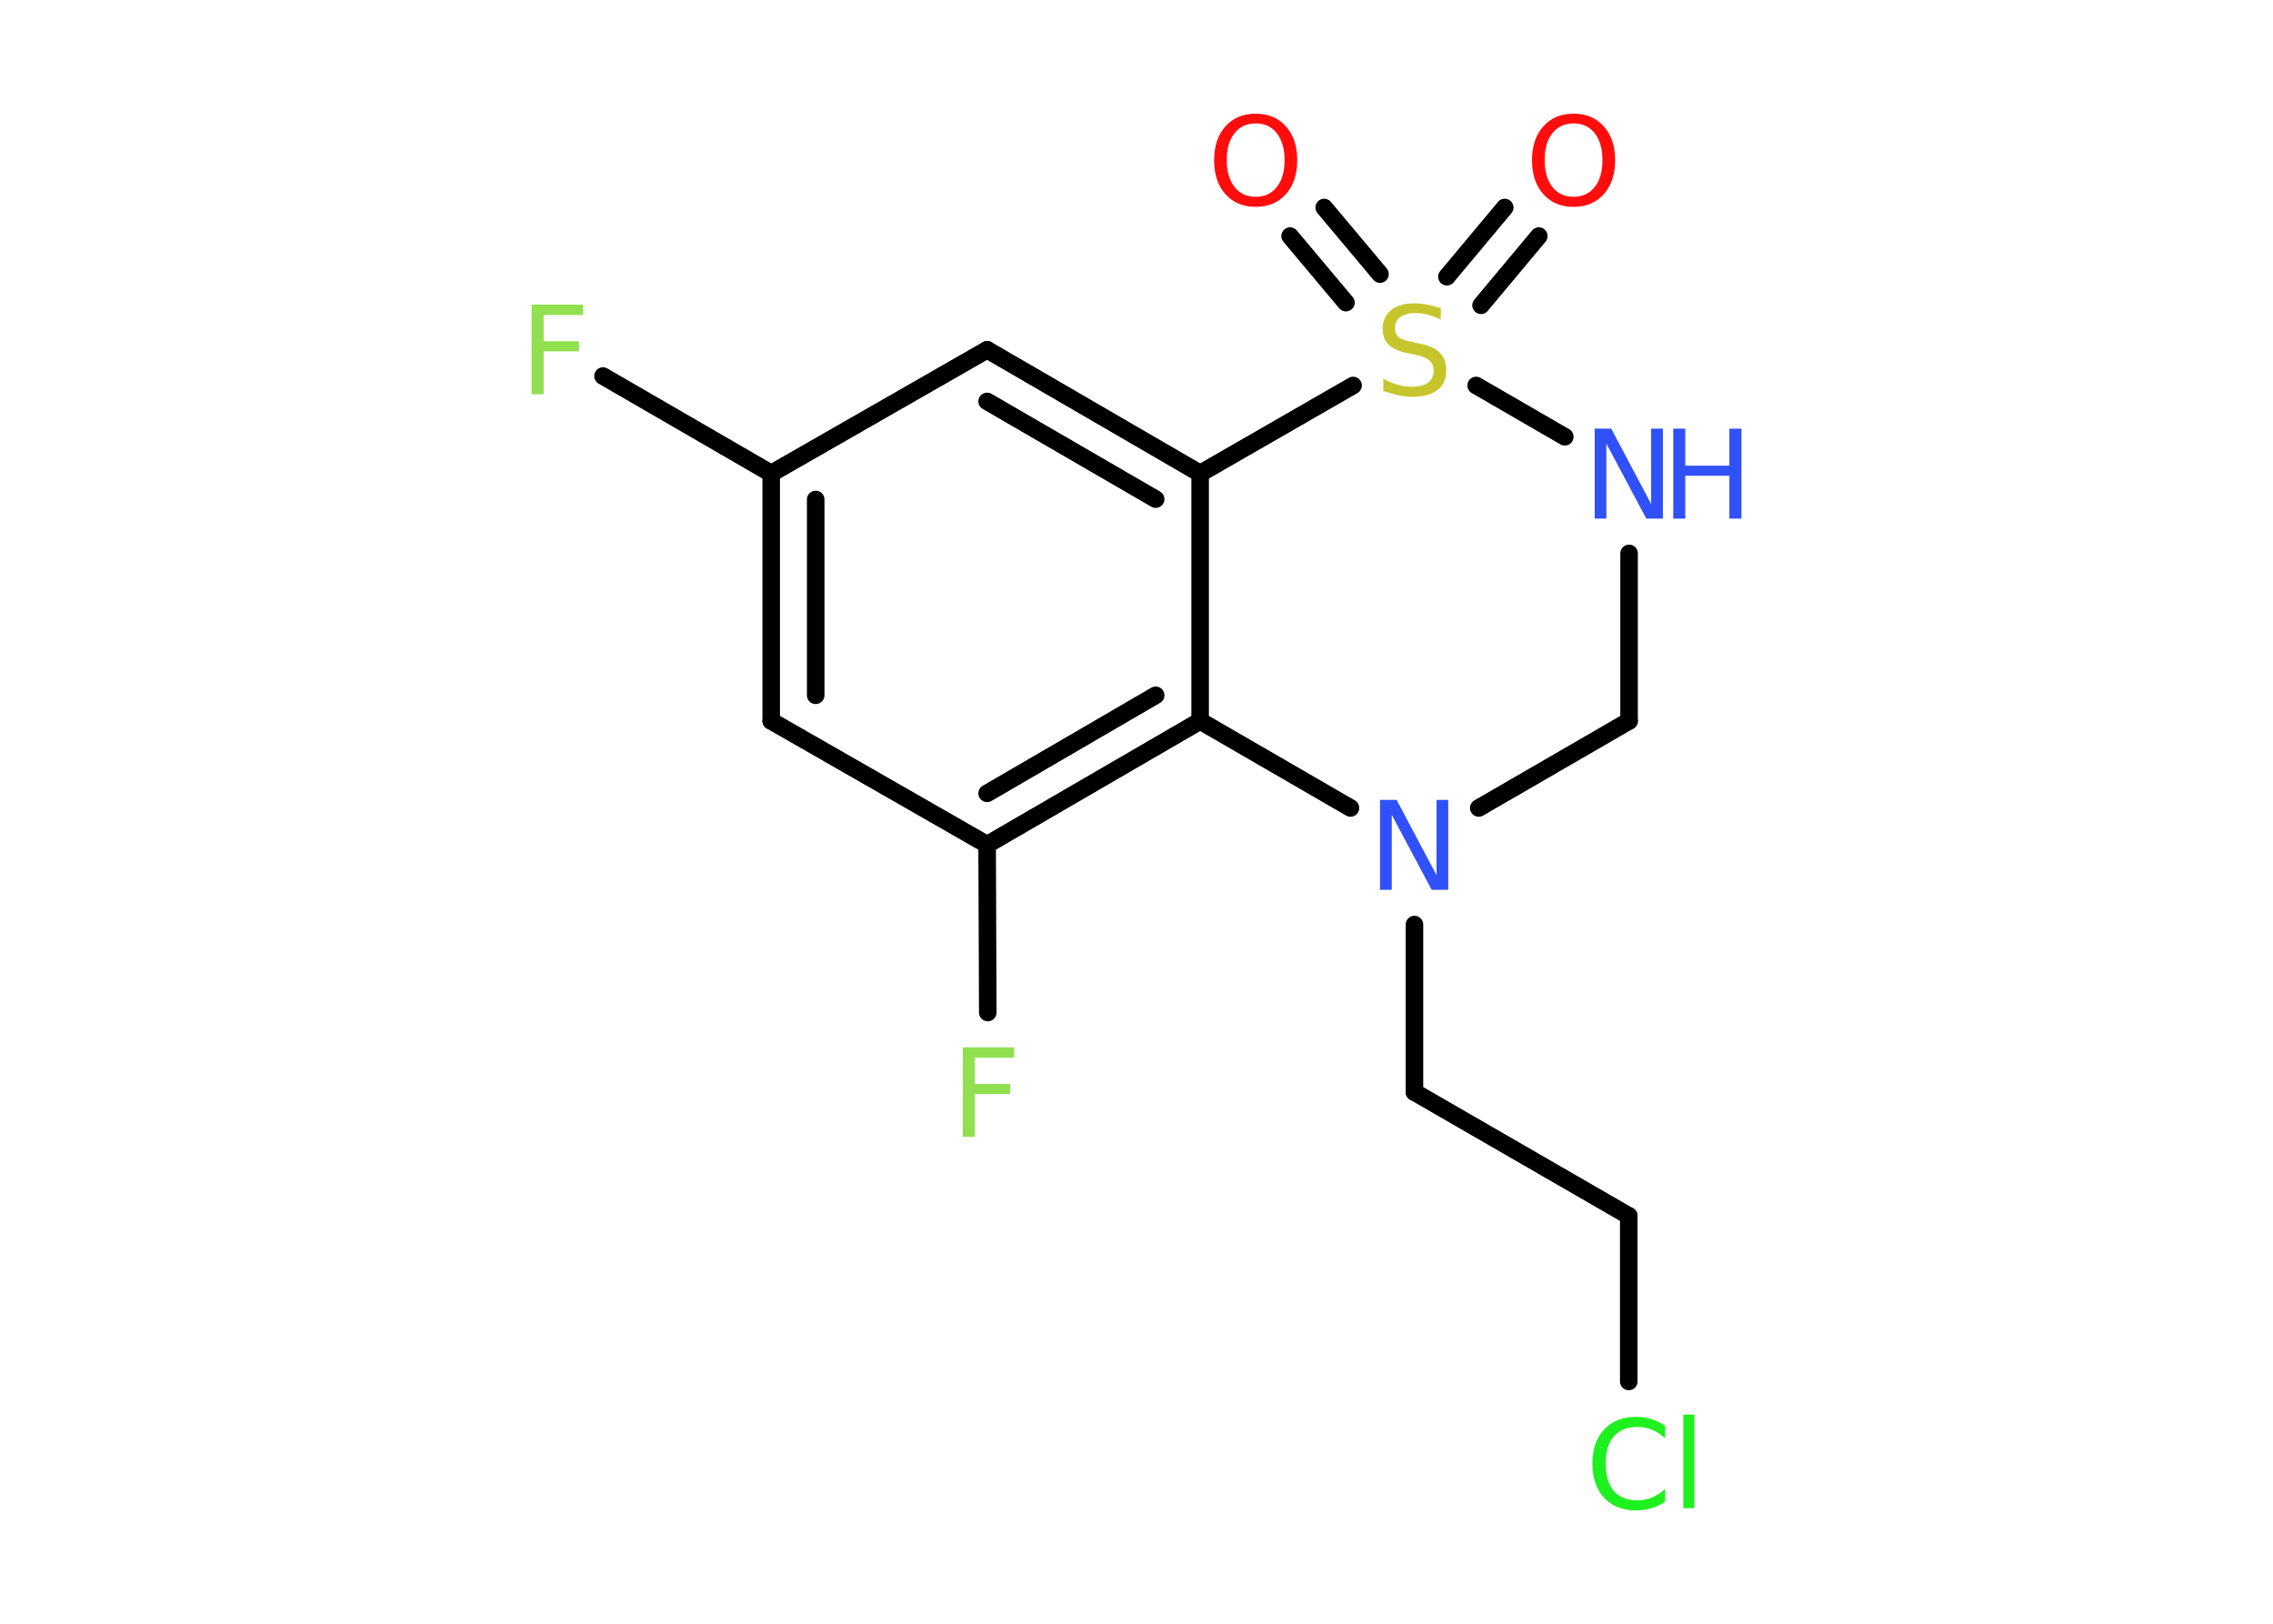 <?xml version='1.0' encoding='UTF-8'?>
<!DOCTYPE svg PUBLIC "-//W3C//DTD SVG 1.1//EN" "http://www.w3.org/Graphics/SVG/1.1/DTD/svg11.dtd">
<svg version='1.2' xmlns='http://www.w3.org/2000/svg' xmlns:xlink='http://www.w3.org/1999/xlink' width='70.0mm' height='50.0mm' viewBox='0 0 70.0 50.0'>
  <desc>Generated by the Chemistry Development Kit (http://github.com/cdk)</desc>
  <g stroke-linecap='round' stroke-linejoin='round' stroke='#000000' stroke-width='.54' fill='#3050F8'>
    <rect x='.0' y='.0' width='70.0' height='50.0' fill='#FFFFFF' stroke='none'/>
    <g id='mol1' class='mol'>
      <g id='mol1bnd1' class='bond'>
        <line x1='47.39' y1='7.27' x2='45.61' y2='9.4'/>
        <line x1='46.34' y1='6.39' x2='44.56' y2='8.52'/>
      </g>
      <g id='mol1bnd2' class='bond'>
        <line x1='41.45' y1='9.32' x2='39.73' y2='7.27'/>
        <line x1='42.5' y1='8.44' x2='40.78' y2='6.39'/>
      </g>
      <line id='mol1bnd3' class='bond' x1='45.46' y1='11.87' x2='48.19' y2='13.45'/>
      <line id='mol1bnd4' class='bond' x1='50.17' y1='17.04' x2='50.17' y2='22.2'/>
      <line id='mol1bnd5' class='bond' x1='50.17' y1='22.2' x2='45.54' y2='24.88'/>
      <line id='mol1bnd6' class='bond' x1='43.56' y1='28.47' x2='43.56' y2='33.63'/>
      <line id='mol1bnd7' class='bond' x1='43.56' y1='33.63' x2='50.16' y2='37.44'/>
      <line id='mol1bnd8' class='bond' x1='50.16' y1='37.44' x2='50.16' y2='42.54'/>
      <line id='mol1bnd9' class='bond' x1='41.59' y1='24.88' x2='36.96' y2='22.2'/>
      <g id='mol1bnd10' class='bond'>
        <line x1='30.4' y1='26.01' x2='36.96' y2='22.2'/>
        <line x1='30.4' y1='24.43' x2='35.59' y2='21.41'/>
      </g>
      <line id='mol1bnd11' class='bond' x1='30.4' y1='26.01' x2='30.42' y2='31.18'/>
      <line id='mol1bnd12' class='bond' x1='30.4' y1='26.01' x2='23.75' y2='22.2'/>
      <g id='mol1bnd13' class='bond'>
        <line x1='23.75' y1='14.58' x2='23.75' y2='22.2'/>
        <line x1='25.12' y1='15.38' x2='25.12' y2='21.41'/>
      </g>
      <line id='mol1bnd14' class='bond' x1='23.75' y1='14.58' x2='18.57' y2='11.58'/>
      <line id='mol1bnd15' class='bond' x1='23.75' y1='14.58' x2='30.4' y2='10.77'/>
      <g id='mol1bnd16' class='bond'>
        <line x1='36.96' y1='14.58' x2='30.4' y2='10.77'/>
        <line x1='35.59' y1='15.37' x2='30.4' y2='12.36'/>
      </g>
      <line id='mol1bnd17' class='bond' x1='36.96' y1='22.2' x2='36.96' y2='14.58'/>
      <line id='mol1bnd18' class='bond' x1='41.67' y1='11.87' x2='36.96' y2='14.58'/>
      <path id='mol1atm1' class='atom' d='M48.46 3.8q-.41 .0 -.65 .3q-.24 .3 -.24 .83q.0 .52 .24 .83q.24 .3 .65 .3q.41 .0 .65 -.3q.24 -.3 .24 -.83q.0 -.52 -.24 -.83q-.24 -.3 -.65 -.3zM48.46 3.5q.58 .0 .93 .39q.35 .39 .35 1.04q.0 .66 -.35 1.05q-.35 .39 -.93 .39q-.58 .0 -.93 -.39q-.35 -.39 -.35 -1.05q.0 -.65 .35 -1.04q.35 -.39 .93 -.39z' stroke='none' fill='#FF0D0D'/>
      <path id='mol1atm2' class='atom' d='M44.37 9.48v.36q-.21 -.1 -.4 -.15q-.19 -.05 -.37 -.05q-.31 .0 -.47 .12q-.17 .12 -.17 .34q.0 .18 .11 .28q.11 .09 .42 .15l.23 .05q.42 .08 .62 .28q.2 .2 .2 .54q.0 .4 -.27 .61q-.27 .21 -.79 .21q-.2 .0 -.42 -.05q-.22 -.05 -.46 -.13v-.38q.23 .13 .45 .19q.22 .06 .43 .06q.32 .0 .5 -.13q.17 -.13 .17 -.36q.0 -.21 -.13 -.32q-.13 -.11 -.41 -.17l-.23 -.05q-.42 -.08 -.61 -.26q-.19 -.18 -.19 -.49q.0 -.37 .26 -.58q.26 -.21 .71 -.21q.19 .0 .39 .04q.2 .04 .41 .1z' stroke='none' fill='#C6C62C'/>
      <path id='mol1atm3' class='atom' d='M38.67 3.8q-.41 .0 -.65 .3q-.24 .3 -.24 .83q.0 .52 .24 .83q.24 .3 .65 .3q.41 .0 .65 -.3q.24 -.3 .24 -.83q.0 -.52 -.24 -.83q-.24 -.3 -.65 -.3zM38.67 3.5q.58 .0 .93 .39q.35 .39 .35 1.04q.0 .66 -.35 1.05q-.35 .39 -.93 .39q-.58 .0 -.93 -.39q-.35 -.39 -.35 -1.05q.0 -.65 .35 -1.04q.35 -.39 .93 -.39z' stroke='none' fill='#FF0D0D'/>
      <g id='mol1atm4' class='atom'>
        <path d='M49.12 13.2h.5l1.23 2.32v-2.32h.36v2.77h-.51l-1.23 -2.31v2.31h-.36v-2.77z' stroke='none'/>
        <path d='M51.53 13.2h.37v1.14h1.36v-1.14h.37v2.77h-.37v-1.32h-1.36v1.32h-.37v-2.77z' stroke='none'/>
      </g>
      <path id='mol1atm6' class='atom' d='M42.51 24.63h.5l1.23 2.32v-2.32h.36v2.77h-.51l-1.23 -2.31v2.31h-.36v-2.77z' stroke='none'/>
      <path id='mol1atm9' class='atom' d='M51.28 43.89v.4q-.19 -.18 -.4 -.26q-.21 -.09 -.45 -.09q-.47 .0 -.73 .29q-.25 .29 -.25 .84q.0 .55 .25 .84q.25 .29 .73 .29q.24 .0 .45 -.09q.21 -.09 .4 -.26v.39q-.2 .14 -.42 .2q-.22 .07 -.47 .07q-.63 .0 -.99 -.39q-.36 -.39 -.36 -1.05q.0 -.67 .36 -1.05q.36 -.39 .99 -.39q.25 .0 .47 .07q.22 .07 .41 .2zM51.84 43.56h.34v2.88h-.34v-2.88z' stroke='none' fill='#1FF01F'/>
      <path id='mol1atm12' class='atom' d='M29.64 32.25h1.59v.32h-1.21v.81h1.09v.31h-1.09v1.32h-.37v-2.77z' stroke='none' fill='#90E050'/>
      <path id='mol1atm15' class='atom' d='M16.36 9.38h1.59v.32h-1.21v.81h1.09v.31h-1.09v1.32h-.37v-2.77z' stroke='none' fill='#90E050'/>
    </g>
  </g>
</svg>
